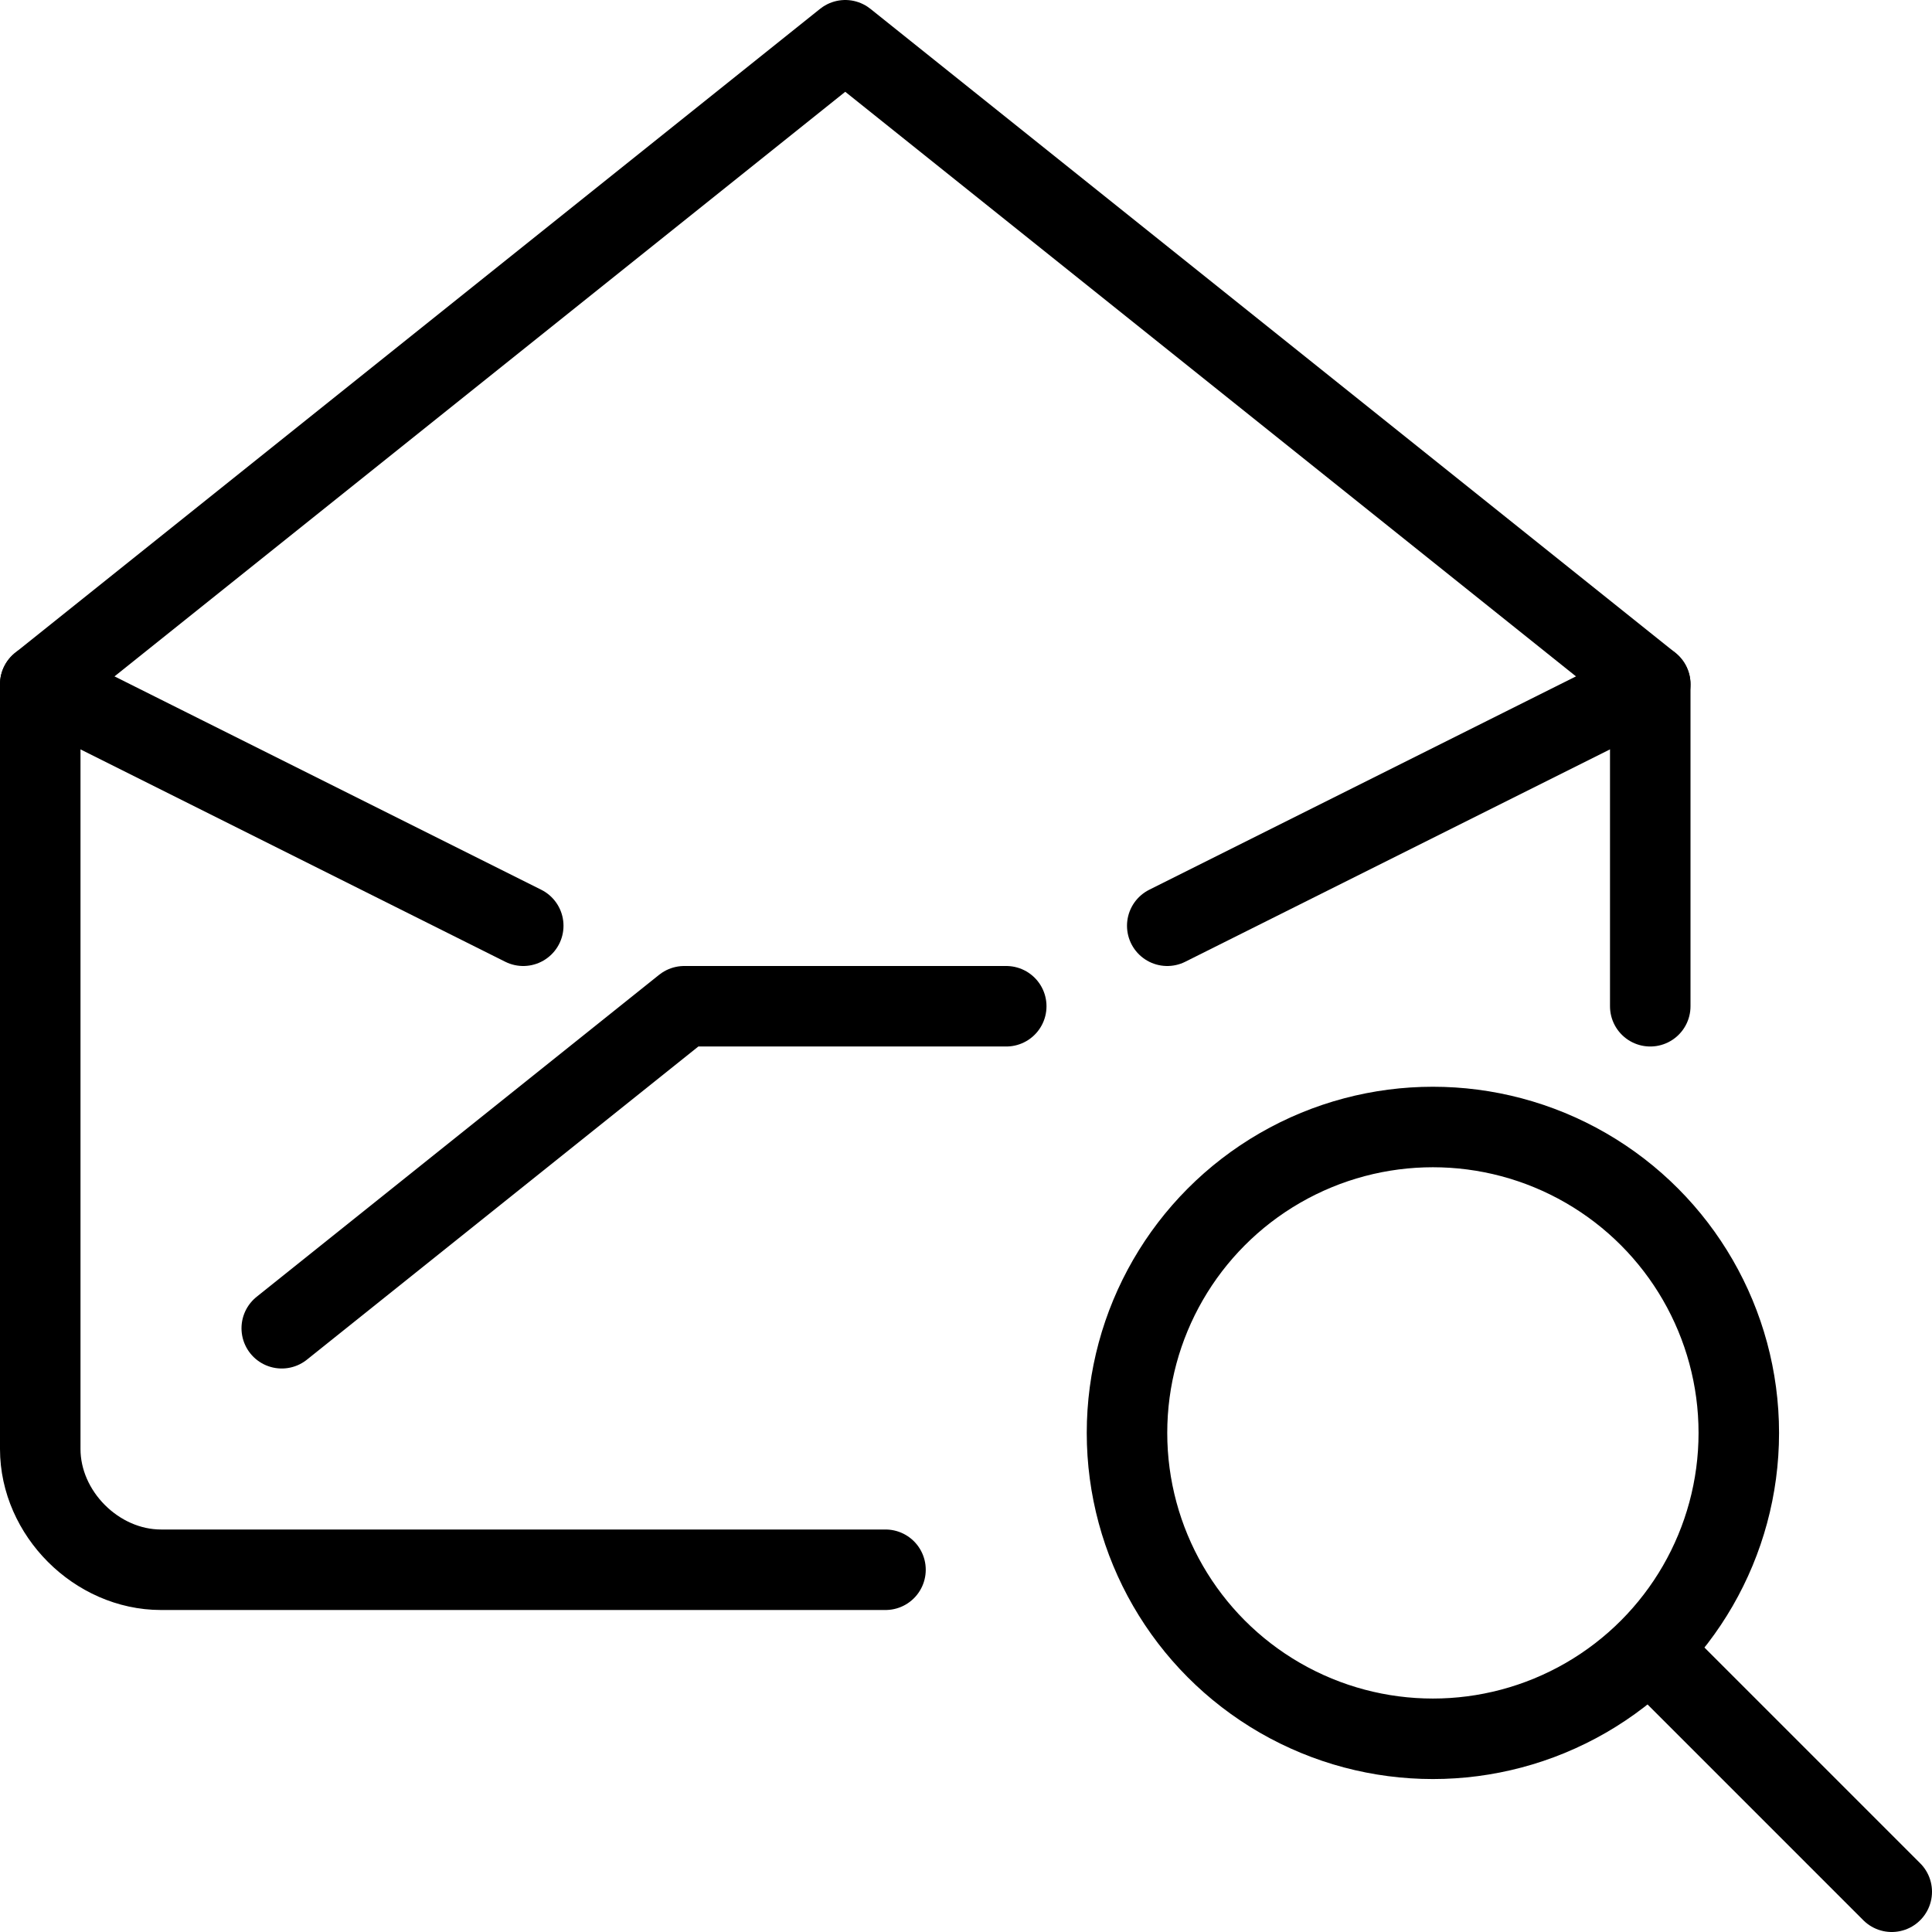 <?xml version="1.0" encoding="utf-8"?>
<!-- Generator: Adobe Illustrator 19.2.0, SVG Export Plug-In . SVG Version: 6.00 Build 0)  -->
<svg version="1.1" id="Layer_1" xmlns="http://www.w3.org/2000/svg" xmlns:xlink="http://www.w3.org/1999/xlink" x="0px" y="0px"
	 viewBox="0 0 24 24" style="enable-background:new 0 0 24 24;" xml:space="preserve">
<style type="text/css">
	.st0{display:none;}
	.st1{display:inline;}
	.st2{fill:none;stroke:#000000;stroke-linecap:round;stroke-linejoin:round;stroke-miterlimit:10;}
	.st3{fill:none;stroke:#000000;stroke-linejoin:round;stroke-miterlimit:10;}
</style>
<g id="Filled_Icons" class="st0">
	<g class="st1">
		<path d="M17.8,12.5c1.2,0,2.3,0.4,3.2,1.1v-5l-6.3,3.4c-0.1,0-0.2,0.1-0.2,0.1c-0.2,0-0.3-0.1-0.4-0.3c-0.1-0.2,0-0.5,0.2-0.7
			l6.1-3.3l-9.6-7.7c-0.2-0.1-0.4-0.1-0.6,0L0.6,7.8l6.1,3.3c0.2,0.1,0.3,0.4,0.2,0.7C6.9,11.9,6.7,12,6.5,12c-0.1,0-0.2,0-0.2-0.1
			L0,8.6V18c0,1.1,0.9,2,2,2h11c-0.3-0.7-0.5-1.4-0.5-2.2C12.5,14.9,14.9,12.5,17.8,12.5z M3.8,16.9C3.7,17,3.6,17,3.5,17
			c-0.1,0-0.3-0.1-0.4-0.2c-0.2-0.2-0.1-0.5,0.1-0.7l5-4C8.3,12,8.4,12,8.5,12h4c0.3,0,0.5,0.2,0.5,0.5c0,0.3-0.2,0.5-0.5,0.5H8.7
			L3.8,16.9z"/>
		<path d="M23.9,23.1l-2-2l-0.7-0.7c0.6-0.7,0.9-1.7,0.9-2.7c0-2.4-1.9-4.3-4.3-4.3s-4.3,1.9-4.3,4.3c0,2.4,1.9,4.3,4.3,4.3
			c1,0,1.9-0.3,2.7-0.9l0.7,0.7l2,2c0.1,0.1,0.2,0.1,0.4,0.1c0.1,0,0.3,0,0.4-0.1C24,23.7,24,23.3,23.9,23.1z M17.8,21.1
			c-1.8,0-3.3-1.5-3.3-3.3c0-1.8,1.5-3.3,3.3-3.3c1.8,0,3.3,1.5,3.3,3.3C21.1,19.6,19.6,21.1,17.8,21.1z"/>
	</g>
</g>
<g id="Outline_Icons">
	<g>
		<g>
			<path class="st2" d="M11,19.5H2c-0.8,0-1.5-0.7-1.5-1.5V8.5l10-8l10,8v4"/>
			<polyline class="st2" points="3.5,16.5 8.5,12.5 12.5,12.5 			"/>
			<line class="st2" x1="20.5" y1="8.5" x2="14.5" y2="11.5"/>
			<line class="st2" x1="0.5" y1="8.5" x2="6.5" y2="11.5"/>
		</g>
		<g>
			<circle class="st3" cx="17.8" cy="17.8" r="3.8"/>
			<line class="st2" x1="20.5" y1="20.5" x2="23.5" y2="23.5"/>
		</g>
	</g>
</g>
</svg>
